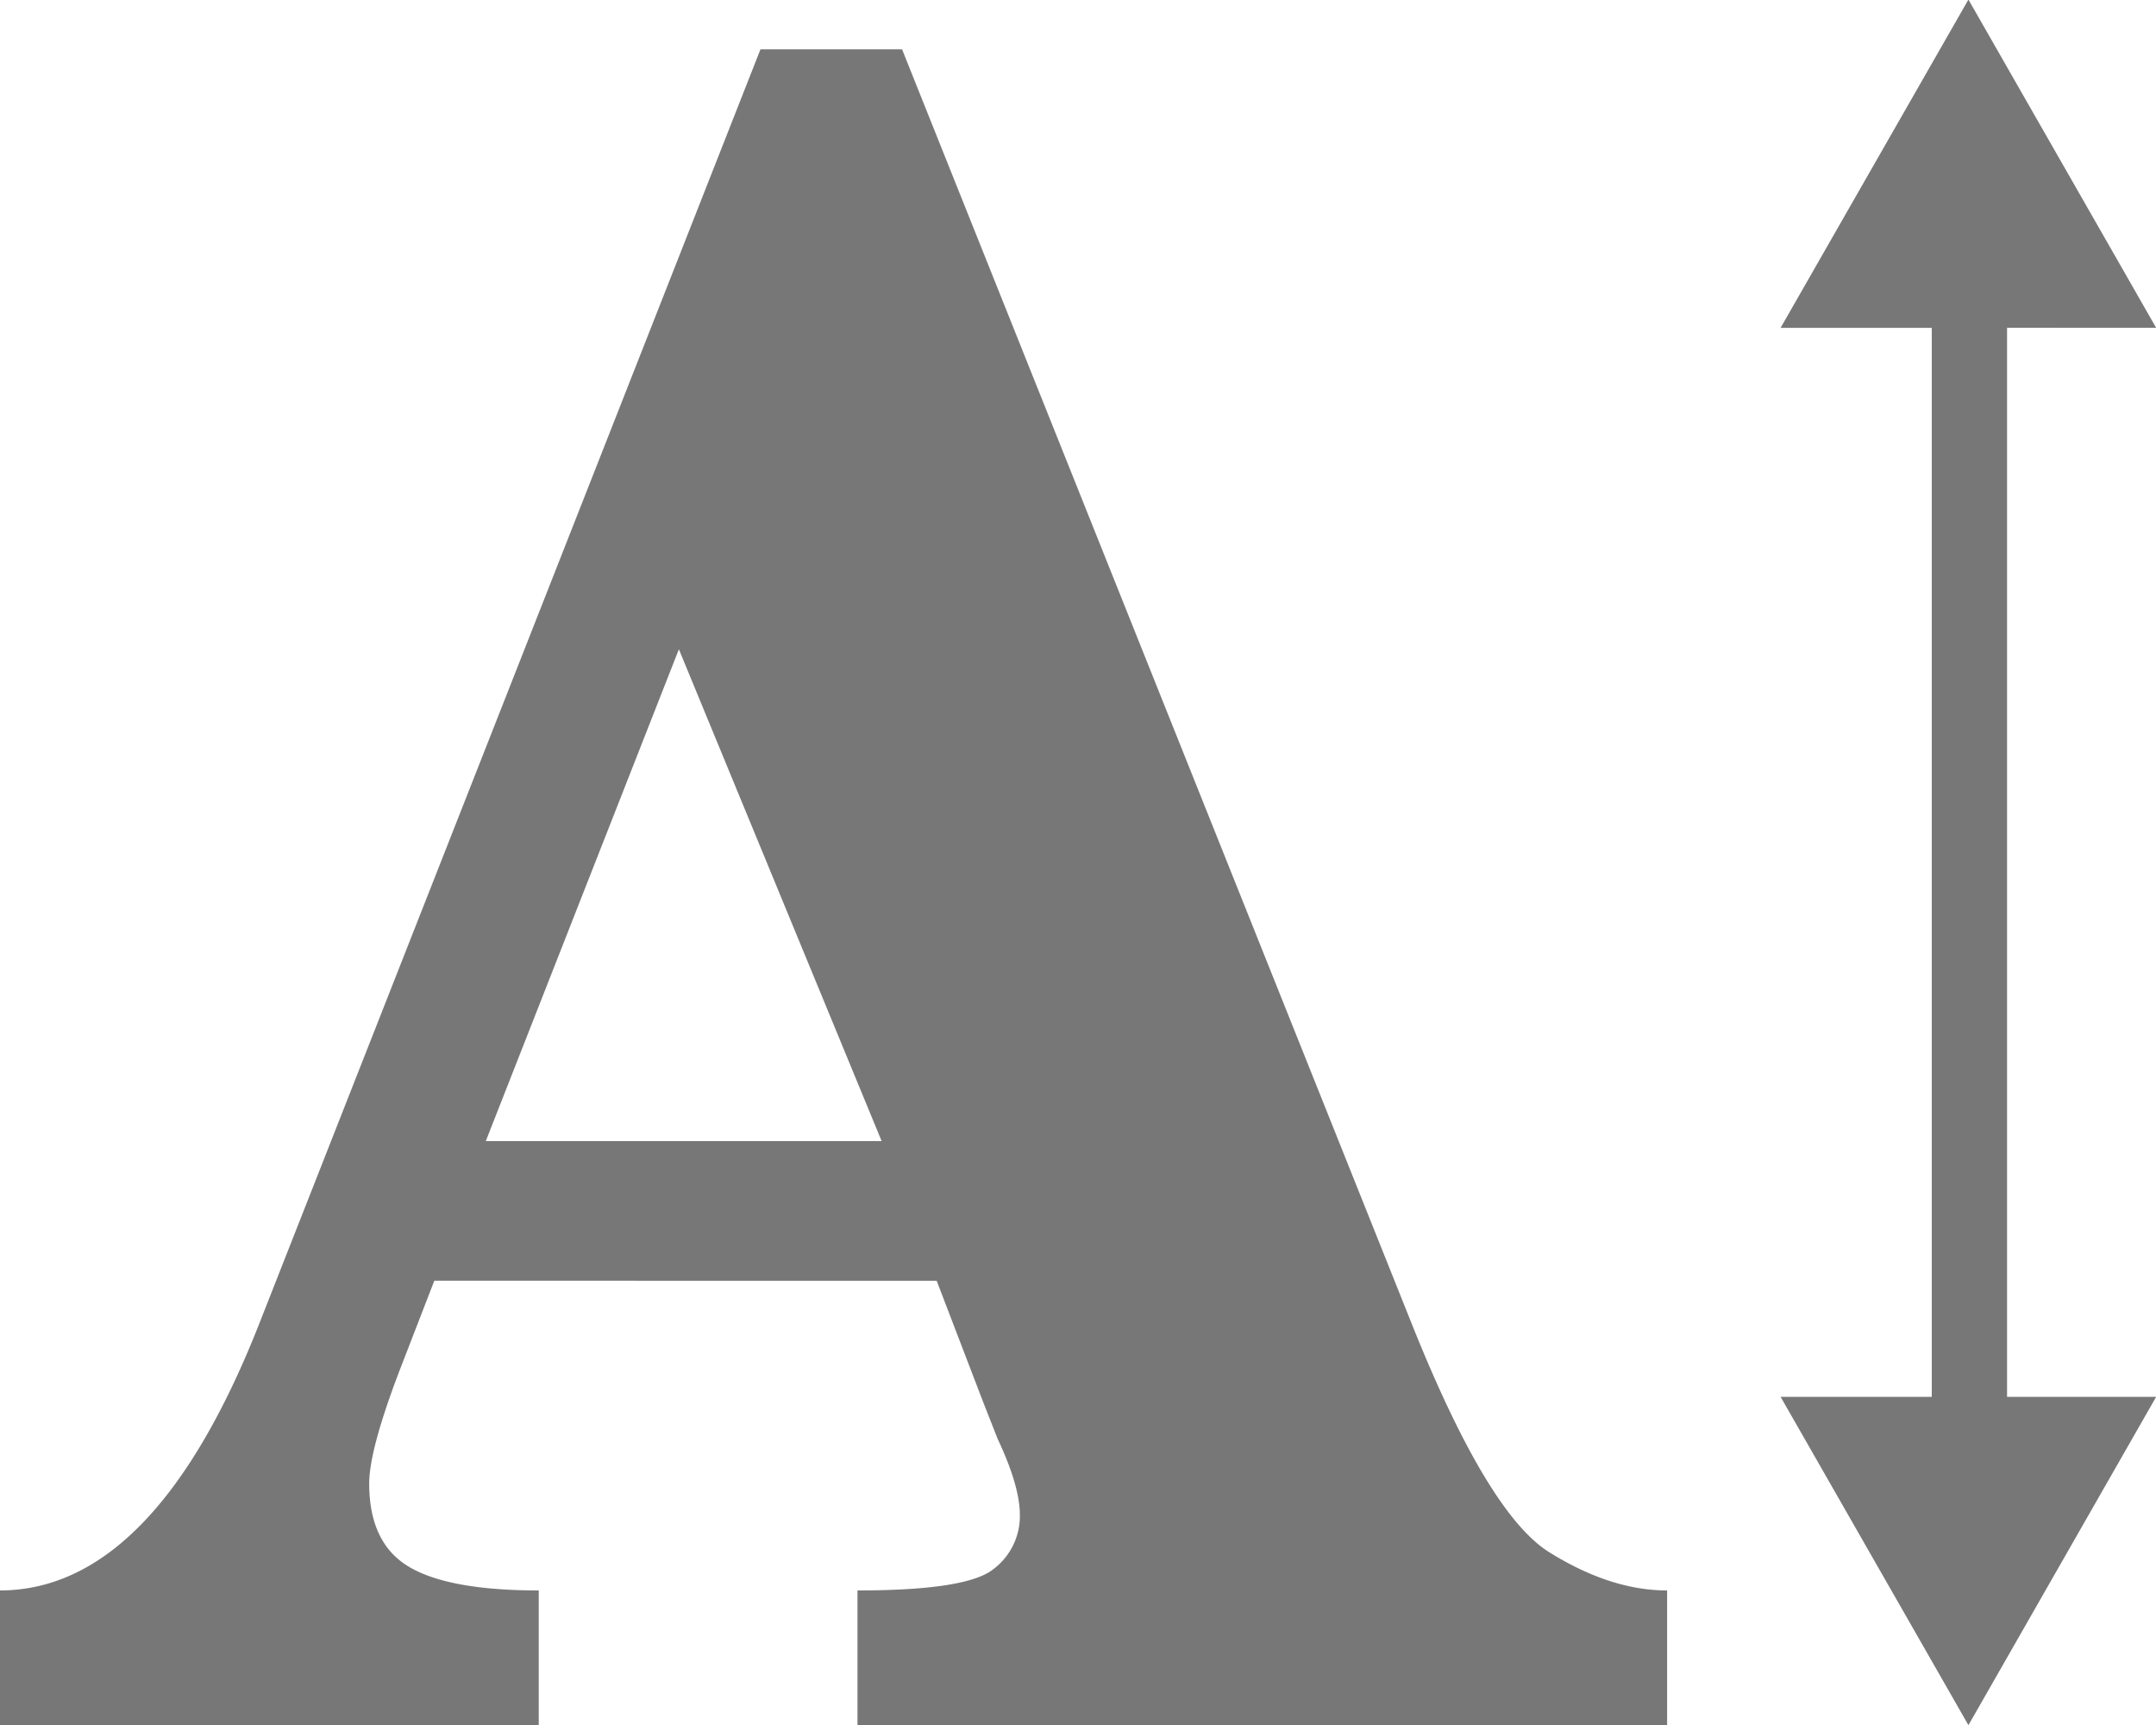 <svg xmlns="http://www.w3.org/2000/svg" width="25" height="20" viewBox="0 0 25 20"><g><g><path fill="#777" d="M6.247 20.003h-6.25V18.44c1.19 0 2.19-1.024 3-3.07L8.818.572h1.642l5.913 14.784c.586 1.464 1.116 2.344 1.59 2.64.475.296.93.444 1.368.444v1.563H9.943V18.44c.846 0 1.371-.082 1.576-.247a.77.77 0 0 0 .307-.627c0-.224-.086-.519-.258-.884l-.173-.44-.534-1.393H5.036l-.365.943c-.26.666-.39 1.136-.39 1.408 0 .46.153.782.46.965.306.183.809.275 1.506.275zm-.614-6.773h4.59L7.872 7.528zM23.273 3.8v12.395h1.729l-2.177 3.807-2.178-3.807H22.4V3.801h-1.753l2.178-3.806 2.177 3.806z"/></g></g></svg>